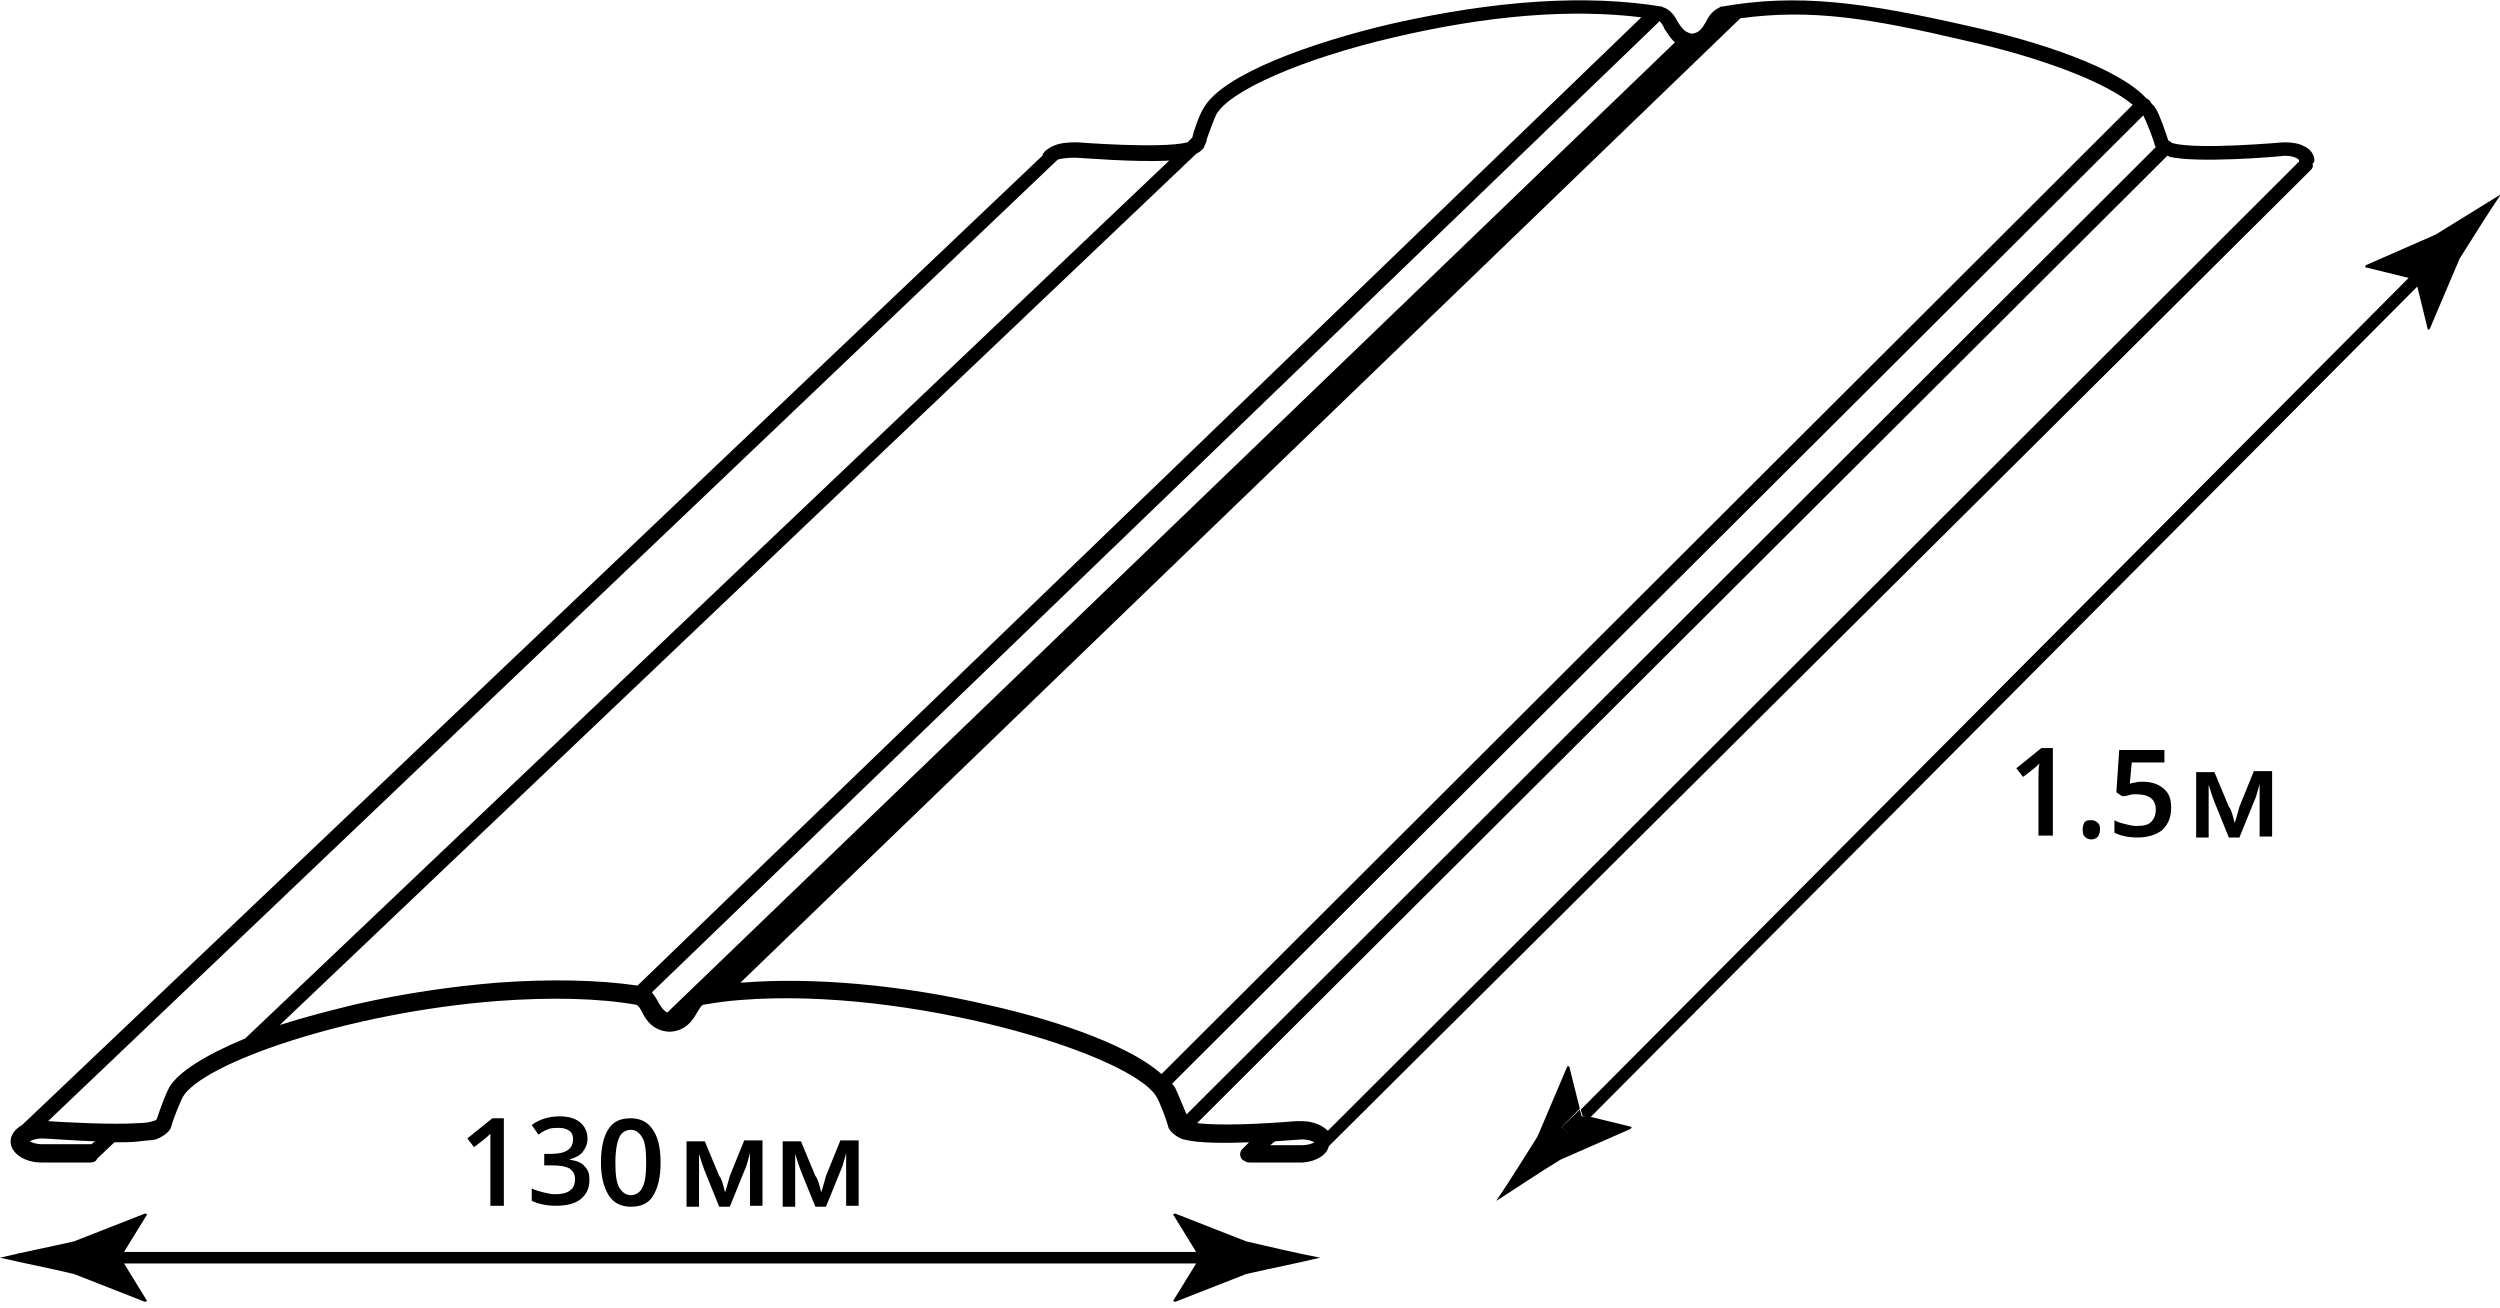 <?xml version="1.0" encoding="utf-8"?>
<!-- Generator: Adobe Illustrator 16.2.0, SVG Export Plug-In . SVG Version: 6.00 Build 0)  -->
<!DOCTYPE svg PUBLIC "-//W3C//DTD SVG 1.1//EN" "http://www.w3.org/Graphics/SVG/1.1/DTD/svg11.dtd">
<svg version="1.1" id="Layer_1" xmlns="http://www.w3.org/2000/svg" xmlns:xlink="http://www.w3.org/1999/xlink" x="0px" y="0px"
	 width="260px" height="136px" viewBox="0 0 260 136" enable-background="new 0 0 260 136" xml:space="preserve">
<g>
	<path d="M129.6,129.1l-7.4-2.9l-0.2,0.1l2.4,3.9H12.9l2.4-3.9l-0.2-0.1l-7.4,2.9c-2.6,0.6-5.2,1.1-7.7,1.7c2.6,0.6,5.2,1.1,7.7,1.7
		l7.4,2.9l0.2-0.1l-2.4-3.9h111.5l-2.4,3.9l0.2,0.1l7.4-2.9c2.6-0.6,5.2-1.1,7.7-1.7C134.7,130.3,132.2,129.7,129.6,129.1z"/>
	<g>
		<polygon points="164.3,115.4 162.4,117.2 163.3,118.1 165.2,116.2 164.5,116.1 		"/>
		<g>
			<path d="M162.4,117.2l1.9-1.9l-1.1-4.4l-0.2,0l-3.1,7.3c-1.4,2.2-2.8,4.5-4.3,6.7c2.2-1.4,4.4-2.9,6.7-4.3l7.3-3.2l0.1-0.2
				l-4.5-1.1l-1.9,1.9L162.4,117.2z"/>
			<path d="M253.3,24.4l-7.3,3.2l0,0.2l4.5,1.1l-86.1,86.5l0.2,0.7l0.7,0.2l86.1-86.5l1.1,4.5l0.2-0.1l3.1-7.3
				c1.4-2.2,2.8-4.5,4.3-6.7C257.8,21.6,255.6,23,253.3,24.4z"/>
		</g>
	</g>
	<path d="M240.7,16.7c0-0.6-0.4-1.2-1.1-1.5c-0.5-0.3-1.3-0.4-2-0.4c0,0,0,0-0.1,0c-0.1,0-8.8,0.8-11.5,0.1c-0.1,0-0.3-0.2-0.5-0.3
		c-0.3-0.9-0.9-2.7-1.3-3.3c-0.1-0.2-0.3-0.4-0.5-0.6c0-0.1-0.1-0.2-0.2-0.3c-0.1-0.1-0.2-0.1-0.3-0.2C220.2,7,212,4.3,204.7,2.7
		c-11-2.5-17.8-3.4-25.7-2c-0.1,0-0.1,0-0.2,0.1c-0.7,0.3-1.1,0.9-1.4,1.5C177,3,176.7,3.4,176,3.5c0,0,0,0-0.1,0
		c-0.1,0-0.2-0.1-0.3-0.1c-0.5-0.2-0.7-0.5-1.1-1.1c-0.3-0.6-0.7-1.2-1.4-1.5c-0.1,0-0.1,0-0.2-0.1c-7.8-1.3-17.3-0.7-28.3,1.8
		c-8.1,1.9-17.4,5.2-19.4,8.7c-0.4,0.6-1,2.2-1.2,3.1l-0.5,0.5c0,0,0,0,0,0c-2.7,0.7-11.4,0-11.5,0c0,0,0,0-0.1,0
		c-1,0-1.8,0.1-2.4,0.4c-0.1,0-0.1,0-0.2,0.1c-0.4,0.2-0.8,0.5-0.9,0.9c0,0,0,0,0,0L2.3,117c-0.7,0.4-1.2,1-1.2,1.7
		c0,1.2,1.4,2.2,3.2,2.2h5.1c0.3,0,0.6-0.1,0.7-0.4l1.8-1.7c0.9,0,1.9,0,2.6-0.1c0.7-0.1,1.3-0.1,1.7-0.2c0.3-0.1,1.4-0.6,1.6-1.3
		c0.2-0.8,0.9-2.5,1.2-3.1c2-3.5,17.1-8.8,32.8-10c5.5-0.4,10.4-0.3,14.4,0.4c0.2,0.1,0.4,0.4,0.6,0.8c0.4,0.8,1.1,1.9,2.8,2l0,0
		l0,0c0,0,0,0,0,0h0c0,0,0,0,0.1,0l0,0c1.7-0.1,2.4-1.3,2.8-2c0.2-0.3,0.4-0.7,0.6-0.8c1.2-0.2,2.5-0.4,3.9-0.5
		c17.5-1.4,40.7,5.6,43.3,10.1c0.3,0.5,1,2.3,1.2,3.1c0.2,0.7,1.4,1.3,1.6,1.3c1.5,0.4,4.3,0.4,6.8,0.3l-0.7,0.7
		c-0.3,0.3-0.3,0.8,0,1.1c0.1,0.1,0.1,0.1,0.2,0.1c0.2,0.2,0.4,0.2,0.6,0.2l5.1,0c0.1,0,0.3,0,0.4,0c0,0,0,0,0,0
		c1.4-0.1,2.5-0.8,2.7-1.7c0,0,0,0,0,0L240.3,17.7c0.2-0.2,0.3-0.4,0.2-0.7C240.6,17,240.7,16.8,240.7,16.7z M237.6,16.2
		c0.9,0,1.5,0.3,1.5,0.5c0,0,0,0,0,0.1l-101,100.8c-0.6-0.6-1.6-1-2.7-1c0,0,0,0-0.1,0c0,0-0.2,0-0.5,0c-3.7,0.3-8,0.5-10.3,0.2
		L225.3,16.3c0,0,0.1-0.1,0.1-0.1c0.1,0,0.2,0.1,0.2,0.1C228.5,17,236.9,16.3,237.6,16.2z M122.2,113.1c-0.1-0.1-0.2-0.3-0.3-0.4
		L222.9,12c0.3,0.6,1,2.3,1.2,3.1c0,0.1,0.1,0.1,0.1,0.2L123.4,115.9C123,115,122.5,113.7,122.2,113.1z M9.5,119
		C9.5,119,9.5,119,9.5,119l-5.1,0c-0.7,0-1.1-0.2-1.3-0.3c0.2-0.1,0.6-0.3,1.3-0.3c0.5,0,2.9,0.2,5.5,0.3L9.5,119z M17.6,113.1
		c-0.4,0.7-1,2.4-1.3,3.3c-0.1,0.1-0.3,0.2-0.4,0.2c-0.3,0.1-0.8,0.2-1.4,0.2c-2.9,0.2-8-0.1-9.5-0.2L110,16.6
		c0.3-0.1,0.9-0.2,1.8-0.2c0.6,0,6.1,0.5,9.8,0.3L25.5,108C21.4,109.7,18.5,111.5,17.6,113.1z M51.7,102.2
		c-4.8,0.4-9.6,1.1-14.5,2.2c-2.9,0.7-5.6,1.4-8.1,2.2l95.3-90.6c0.4-0.2,0.8-0.5,0.9-0.9c0.1-0.2,0.2-0.4,0.2-0.6
		c0.3-0.9,0.8-2.2,1-2.6c1.4-2.5,9-5.8,18.4-8c9.8-2.3,18.4-3,25.8-2.1L66.3,102.5C62.2,101.9,57.2,101.8,51.7,102.2z M67.8,103.2
		l104.8-101c0.2,0.2,0.4,0.5,0.5,0.8c0.3,0.4,0.6,1,1.1,1.4L69.4,105.3c-0.4-0.2-0.6-0.5-0.9-1C68.3,103.9,68.1,103.6,67.8,103.2z
		 M102.7,104.5c-9-2.1-18.3-2.9-25.6-2.3c0,0-0.1,0-0.1,0L181,1.9c7.4-1,13.5,0,23.3,2.3c8.1,1.8,14.8,4.4,17.5,6.7l-101,100.8
		C117.9,109.1,111.2,106.4,102.7,104.5z M135.4,119.1l-3.3,0l0.5-0.4c1.5-0.1,2.6-0.2,2.8-0.2c0.7,0,1.1,0.2,1.3,0.3
		C136.5,118.9,136.1,119.1,135.4,119.1z"/>
	<g>
		<path d="M52.4,125.4H51v-5.8c0-0.7,0-1.2,0-1.7c-0.1,0.1-0.2,0.2-0.3,0.3c-0.1,0.1-0.6,0.5-1.4,1.1l-0.7-0.9l2.6-2.1h1.2V125.4z"
			/>
		<path d="M61.1,118.4c0,0.6-0.2,1-0.5,1.4c-0.3,0.4-0.8,0.6-1.4,0.8v0c0.7,0.1,1.3,0.3,1.6,0.7c0.4,0.4,0.5,0.8,0.5,1.4
			c0,0.9-0.3,1.5-0.9,2c-0.6,0.5-1.5,0.7-2.6,0.7c-1,0-1.8-0.2-2.5-0.5v-1.3c0.4,0.2,0.8,0.3,1.2,0.4s0.8,0.2,1.2,0.2
			c0.7,0,1.2-0.1,1.6-0.4s0.5-0.7,0.5-1.2c0-0.5-0.2-0.8-0.6-1.1c-0.4-0.2-1-0.3-1.8-0.3h-0.8v-1.2h0.8c1.4,0,2.2-0.5,2.2-1.5
			c0-0.4-0.1-0.7-0.4-0.9c-0.3-0.2-0.6-0.3-1.1-0.3c-0.3,0-0.7,0-1,0.1c-0.3,0.1-0.7,0.3-1.1,0.6l-0.7-1c0.8-0.6,1.8-0.9,2.9-0.9
			c0.9,0,1.6,0.2,2.1,0.6S61.1,117.7,61.1,118.4z"/>
		<path d="M68.7,120.9c0,1.6-0.3,2.7-0.8,3.5c-0.5,0.8-1.3,1.1-2.3,1.1c-1,0-1.8-0.4-2.3-1.2c-0.5-0.8-0.8-1.9-0.8-3.4
			c0-1.6,0.3-2.8,0.8-3.5c0.5-0.8,1.3-1.1,2.3-1.1c1,0,1.8,0.4,2.3,1.2C68.4,118.2,68.7,119.3,68.7,120.9z M64,120.9
			c0,1.2,0.1,2.1,0.4,2.6s0.7,0.8,1.2,0.8s1-0.3,1.2-0.8c0.3-0.5,0.4-1.4,0.4-2.6c0-1.2-0.1-2.1-0.4-2.6c-0.3-0.5-0.7-0.8-1.2-0.8
			s-1,0.3-1.2,0.8C64.2,118.7,64,119.6,64,120.9z"/>
		<path d="M75.4,124l0.1-0.3c0.2-0.6,0.3-1.1,0.4-1.4l1.5-3.7h1.9v6.8h-1.3v-5.5l-0.1,0.4c-0.2,0.7-0.3,1.1-0.5,1.5l-1.5,3.7h-1.1
			l-1.5-3.7c-0.2-0.5-0.4-1.1-0.6-1.8v5.5h-1.3v-6.8h1.9l1.5,3.6C75,122.5,75.2,123.1,75.4,124z"/>
		<path d="M85.4,124l0.1-0.3c0.2-0.6,0.3-1.1,0.4-1.4l1.5-3.7h1.9v6.8H88v-5.5l-0.1,0.4c-0.2,0.7-0.3,1.1-0.5,1.5l-1.5,3.7h-1.1
			l-1.5-3.7c-0.2-0.5-0.4-1.1-0.6-1.8v5.5h-1.3v-6.8h1.9l1.5,3.6C85,122.5,85.2,123.1,85.4,124z"/>
	</g>
	<g>
		<path d="M213.4,86.9h-1.4v-5.8c0-0.7,0-1.2,0.1-1.7c-0.1,0.1-0.2,0.2-0.3,0.3c-0.1,0.1-0.6,0.5-1.4,1.1l-0.7-0.9l2.6-2.1h1.2V86.9
			z"/>
		<path d="M216.6,86.2c0-0.3,0.1-0.5,0.2-0.7c0.2-0.2,0.4-0.2,0.7-0.2c0.3,0,0.5,0.1,0.7,0.3s0.2,0.4,0.2,0.7c0,0.3-0.1,0.5-0.2,0.7
			c-0.2,0.2-0.4,0.3-0.7,0.3c-0.3,0-0.5-0.1-0.7-0.3S216.6,86.5,216.6,86.2z"/>
		<path d="M222.8,81.3c0.9,0,1.6,0.2,2.2,0.7s0.8,1.1,0.8,2c0,1-0.3,1.7-0.9,2.3c-0.6,0.5-1.5,0.8-2.6,0.8c-1,0-1.8-0.2-2.4-0.5
			v-1.3c0.3,0.2,0.7,0.3,1.1,0.4c0.4,0.1,0.8,0.2,1.2,0.2c0.7,0,1.2-0.1,1.5-0.4c0.3-0.3,0.5-0.7,0.5-1.3c0-1.1-0.7-1.6-2.1-1.6
			c-0.2,0-0.4,0-0.7,0.1s-0.5,0.1-0.7,0.1l-0.6-0.4l0.3-4.4h4.7v1.3h-3.4l-0.2,2.2c0.1,0,0.3-0.1,0.5-0.1
			C222.3,81.3,222.5,81.3,222.8,81.3z"/>
		<path d="M232.4,85.6l0.1-0.3c0.2-0.6,0.3-1.1,0.4-1.4l1.5-3.7h1.9v6.8H235v-5.5l-0.1,0.4c-0.2,0.7-0.3,1.1-0.5,1.5l-1.5,3.7h-1.1
			l-1.5-3.7c-0.2-0.5-0.4-1.1-0.6-1.8v5.5h-1.3v-6.8h1.9l1.5,3.6C232,84.1,232.2,84.7,232.4,85.6z"/>
	</g>
</g>
</svg>
